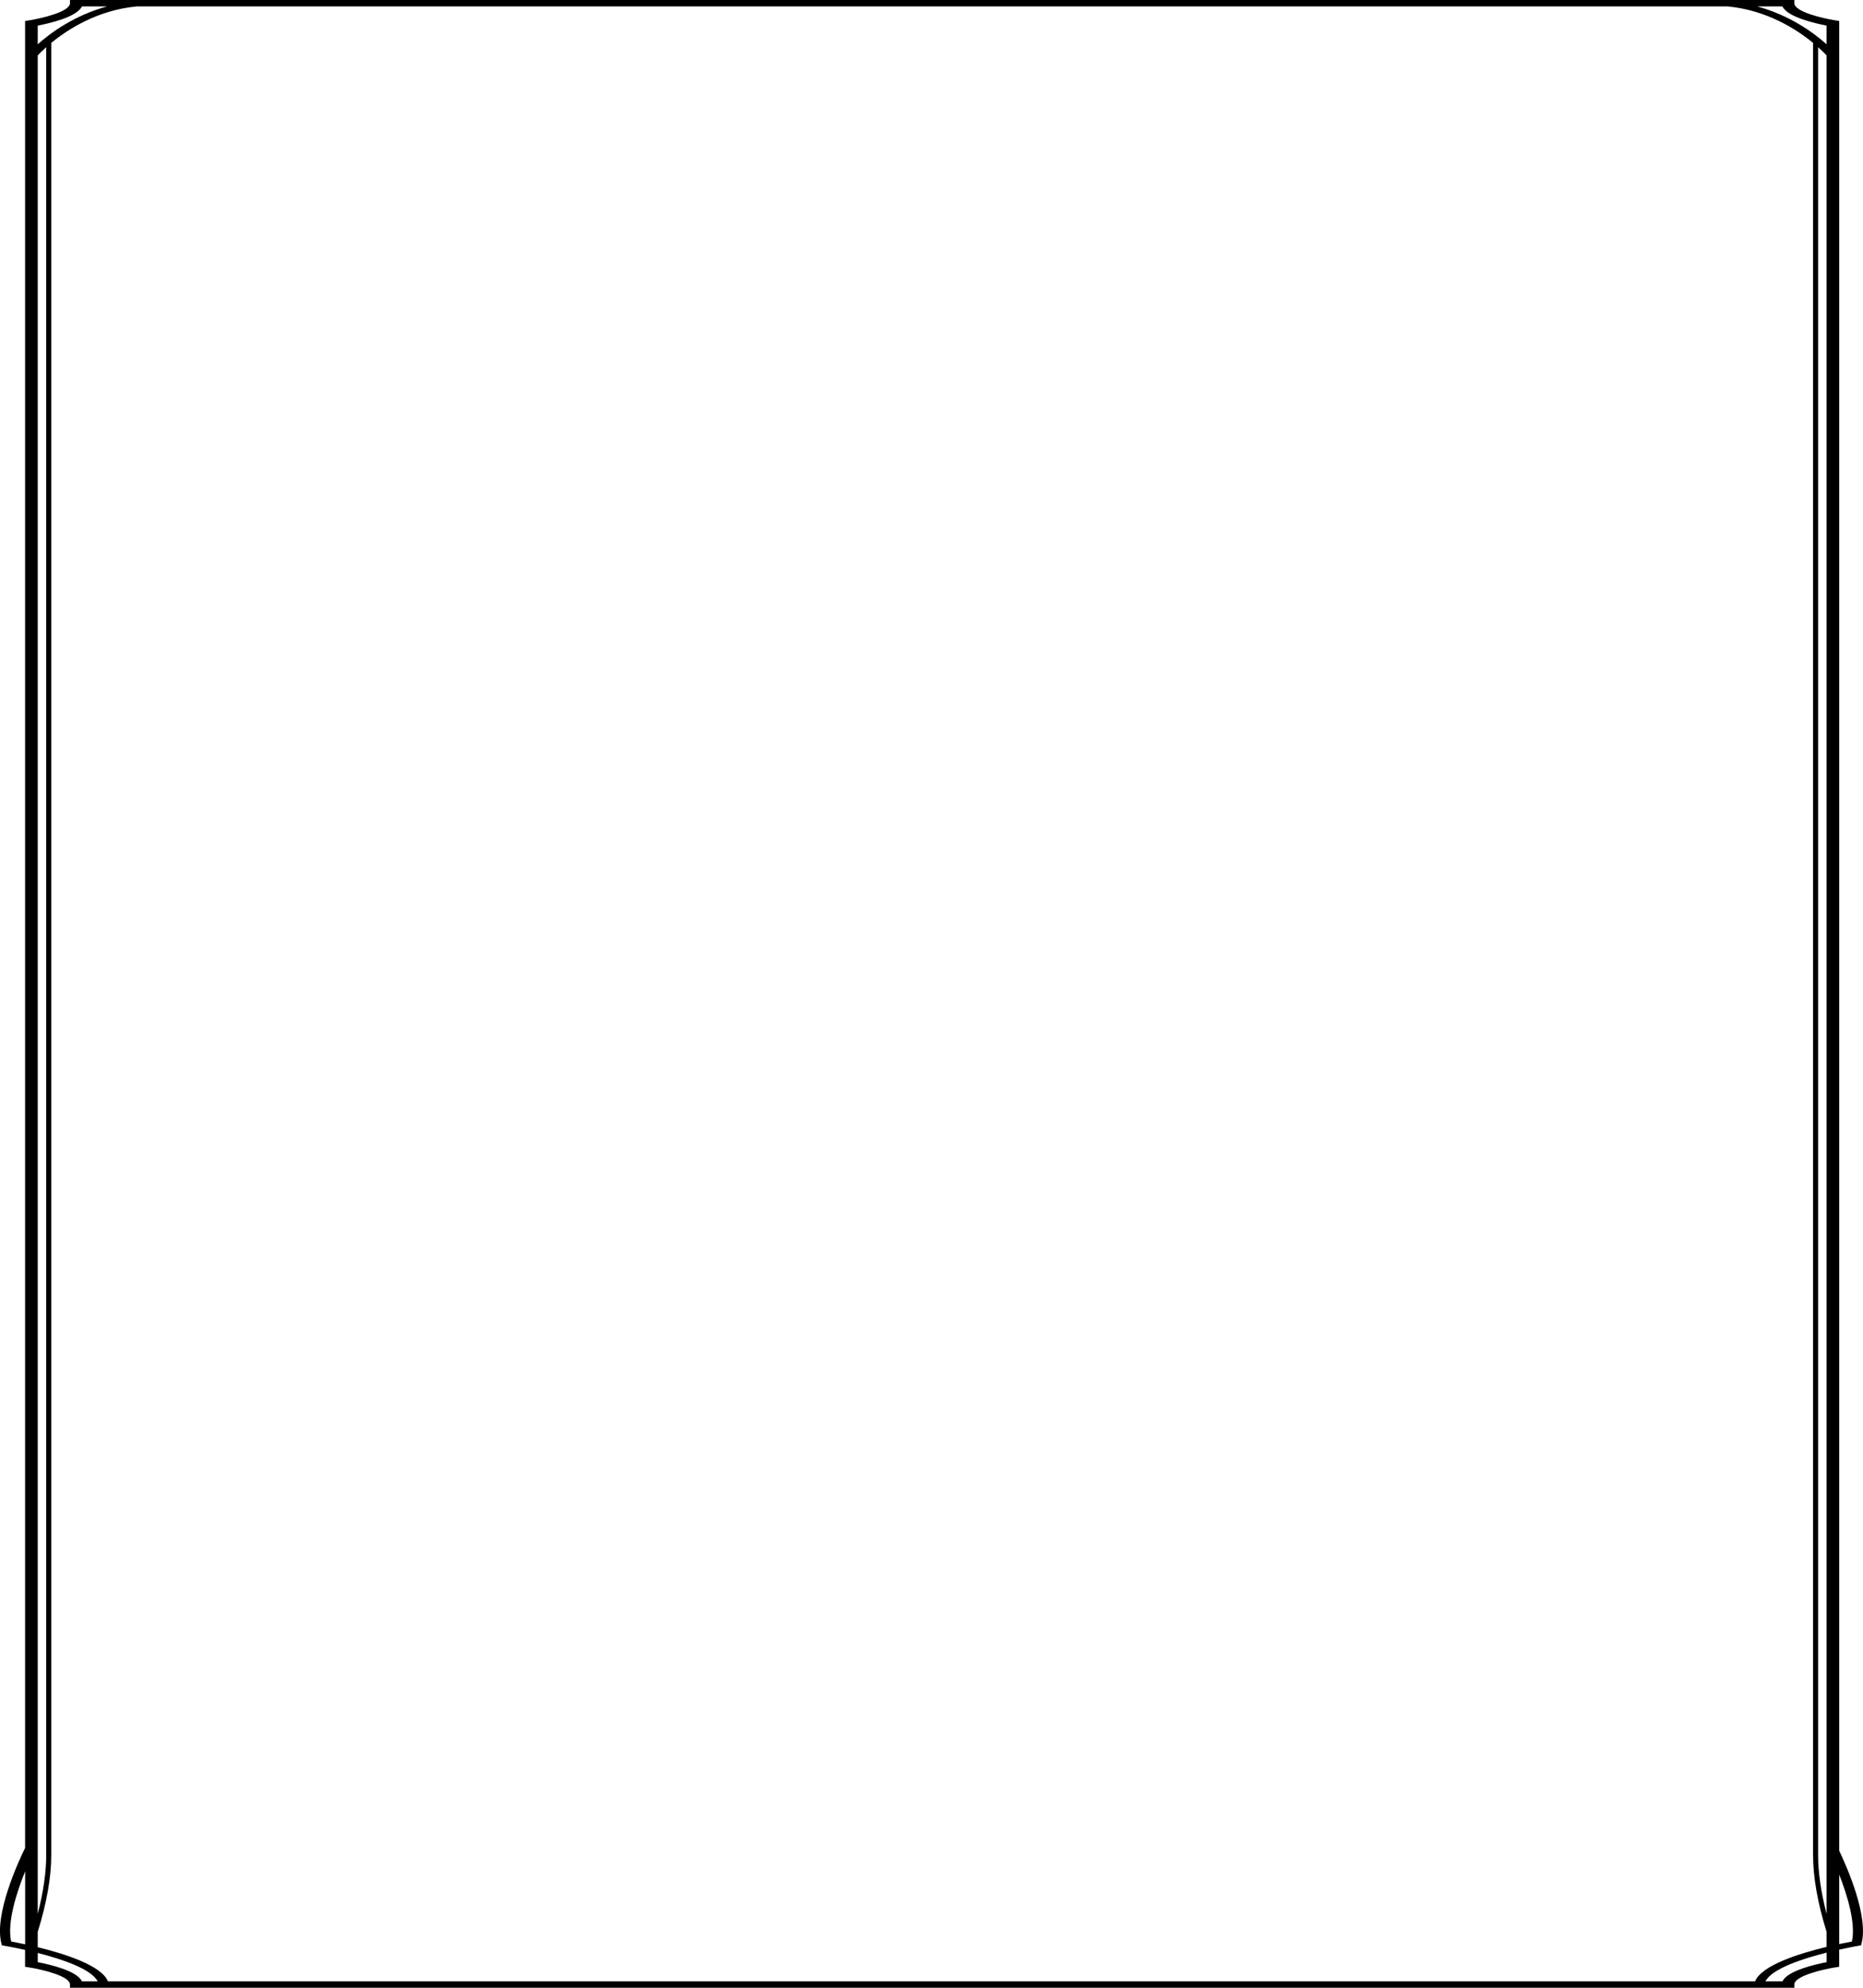 <?xml version="1.0" encoding="UTF-8" standalone="no"?>
<!-- Created with Inkscape (http://www.inkscape.org/) -->

<svg
   width="79.375mm"
   height="84.667mm"
   viewBox="0 0 79.375 84.667"
   version="1.1"
   id="svg3126"
   inkscape:version="1.1 (c68e22c387, 2021-05-23)"
   sodipodi:docname="feat-trait-border.svg"
   xmlns:inkscape="http://www.inkscape.org/namespaces/inkscape"
   xmlns:sodipodi="http://sodipodi.sourceforge.net/DTD/sodipodi-0.dtd"
   xmlns="http://www.w3.org/2000/svg"
   xmlns:svg="http://www.w3.org/2000/svg">
  <sodipodi:namedview
     id="namedview3128"
     pagecolor="#ffffff"
     bordercolor="#666666"
     borderopacity="1.0"
     inkscape:pageshadow="2"
     inkscape:pageopacity="0.0"
     inkscape:pagecheckerboard="0"
     inkscape:document-units="mm"
     showgrid="false"
     inkscape:zoom="0.74118967"
     inkscape:cx="203.05194"
     inkscape:cy="224.63886"
     inkscape:window-width="2560"
     inkscape:window-height="1377"
     inkscape:window-x="-8"
     inkscape:window-y="-8"
     inkscape:window-maximized="1"
     inkscape:current-layer="layer1" />
  <defs
     id="defs3123" />
  <g
     inkscape:label="Layer 1"
     inkscape:groupmode="layer"
     id="layer1"
     transform="translate(-51.282,-89.135)">
    <path
       d="M 129.644,167.962 V 90.028 l -0.189,-0.03 c -0.479,-0.076 -1.723,-0.355 -1.723,-0.727 V 89.135 H 54.264 v 0.137 c 0,0.372 -1.244,0.65 -1.724,0.727 l -0.189,0.03 v 77.818 c -0.274,0.557 -1.342,2.855 -1.005,4.082 l 0.018,0.067 0.127,0.021 c 0.012,0.003 0.367,0.063 0.859,0.173 v 0.718 l 0.189,0.03 c 0.48,0.076 1.724,0.354 1.724,0.727 v 0.137 h 73.468 v -0.137 c 0,-0.372 1.244,-0.65 1.723,-0.727 l 0.189,-0.03 v -0.73 c 0.462,-0.102 0.792,-0.159 0.803,-0.161 l 0.127,-0.021 0.018,-0.067 c 0.317,-1.154 -0.61,-3.256 -0.949,-3.966 M 52.889,91.495 c 0.07,-0.075 0.192,-0.198 0.362,-0.35 v 77.005 c 0,0.742 -0.123,1.583 -0.362,2.507 z m 0,79.928 c 0.383,-1.23 0.577,-2.329 0.577,-3.274 V 90.962 c 0.711,-0.584 1.976,-1.396 3.643,-1.554 h 67.778 c 1.666,0.157 2.932,0.97 3.643,1.554 v 77.188 c 0,0.944 0.194,2.043 0.577,3.274 v 0.637 c -1.161,0.279 -2.77,0.782 -3.048,1.468 H 55.881 c -0.274,-0.675 -1.836,-1.173 -2.992,-1.454 z m 75.855,-80.278 c 0.171,0.152 0.292,0.275 0.362,0.35 v 79.162 c -0.239,-0.924 -0.362,-1.765 -0.362,-2.507 z m 0.362,-0.92 v 0.797 c -0.546,-0.488 -1.555,-1.232 -2.957,-1.614 h 1.076 c 0.207,0.456 1.408,0.727 1.881,0.817 M 54.771,89.408 h 1.075 c -1.402,0.382 -2.411,1.127 -2.957,1.614 v -0.797 c 0.474,-0.09 1.674,-0.361 1.882,-0.817 m -3.014,82.424 c -0.181,-0.808 0.231,-2.086 0.596,-2.99 v 3.109 c -0.258,-0.056 -0.469,-0.096 -0.596,-0.119 m 1.133,0.879 v -0.391 c 1.027,0.261 2.281,0.68 2.552,1.209 h -0.67 c -0.207,-0.456 -1.408,-0.727 -1.882,-0.817 m 76.218,0 c -0.473,0.09 -1.673,0.361 -1.881,0.817 h -0.727 c 0.275,-0.538 1.572,-0.963 2.608,-1.223 z m 1.076,-0.879 c -0.117,0.021 -0.309,0.058 -0.54,0.107 v -2.956 c 0.349,0.892 0.712,2.082 0.54,2.849"
       id="path243"
       style="stroke-width:0.306" />
  </g>
</svg>
